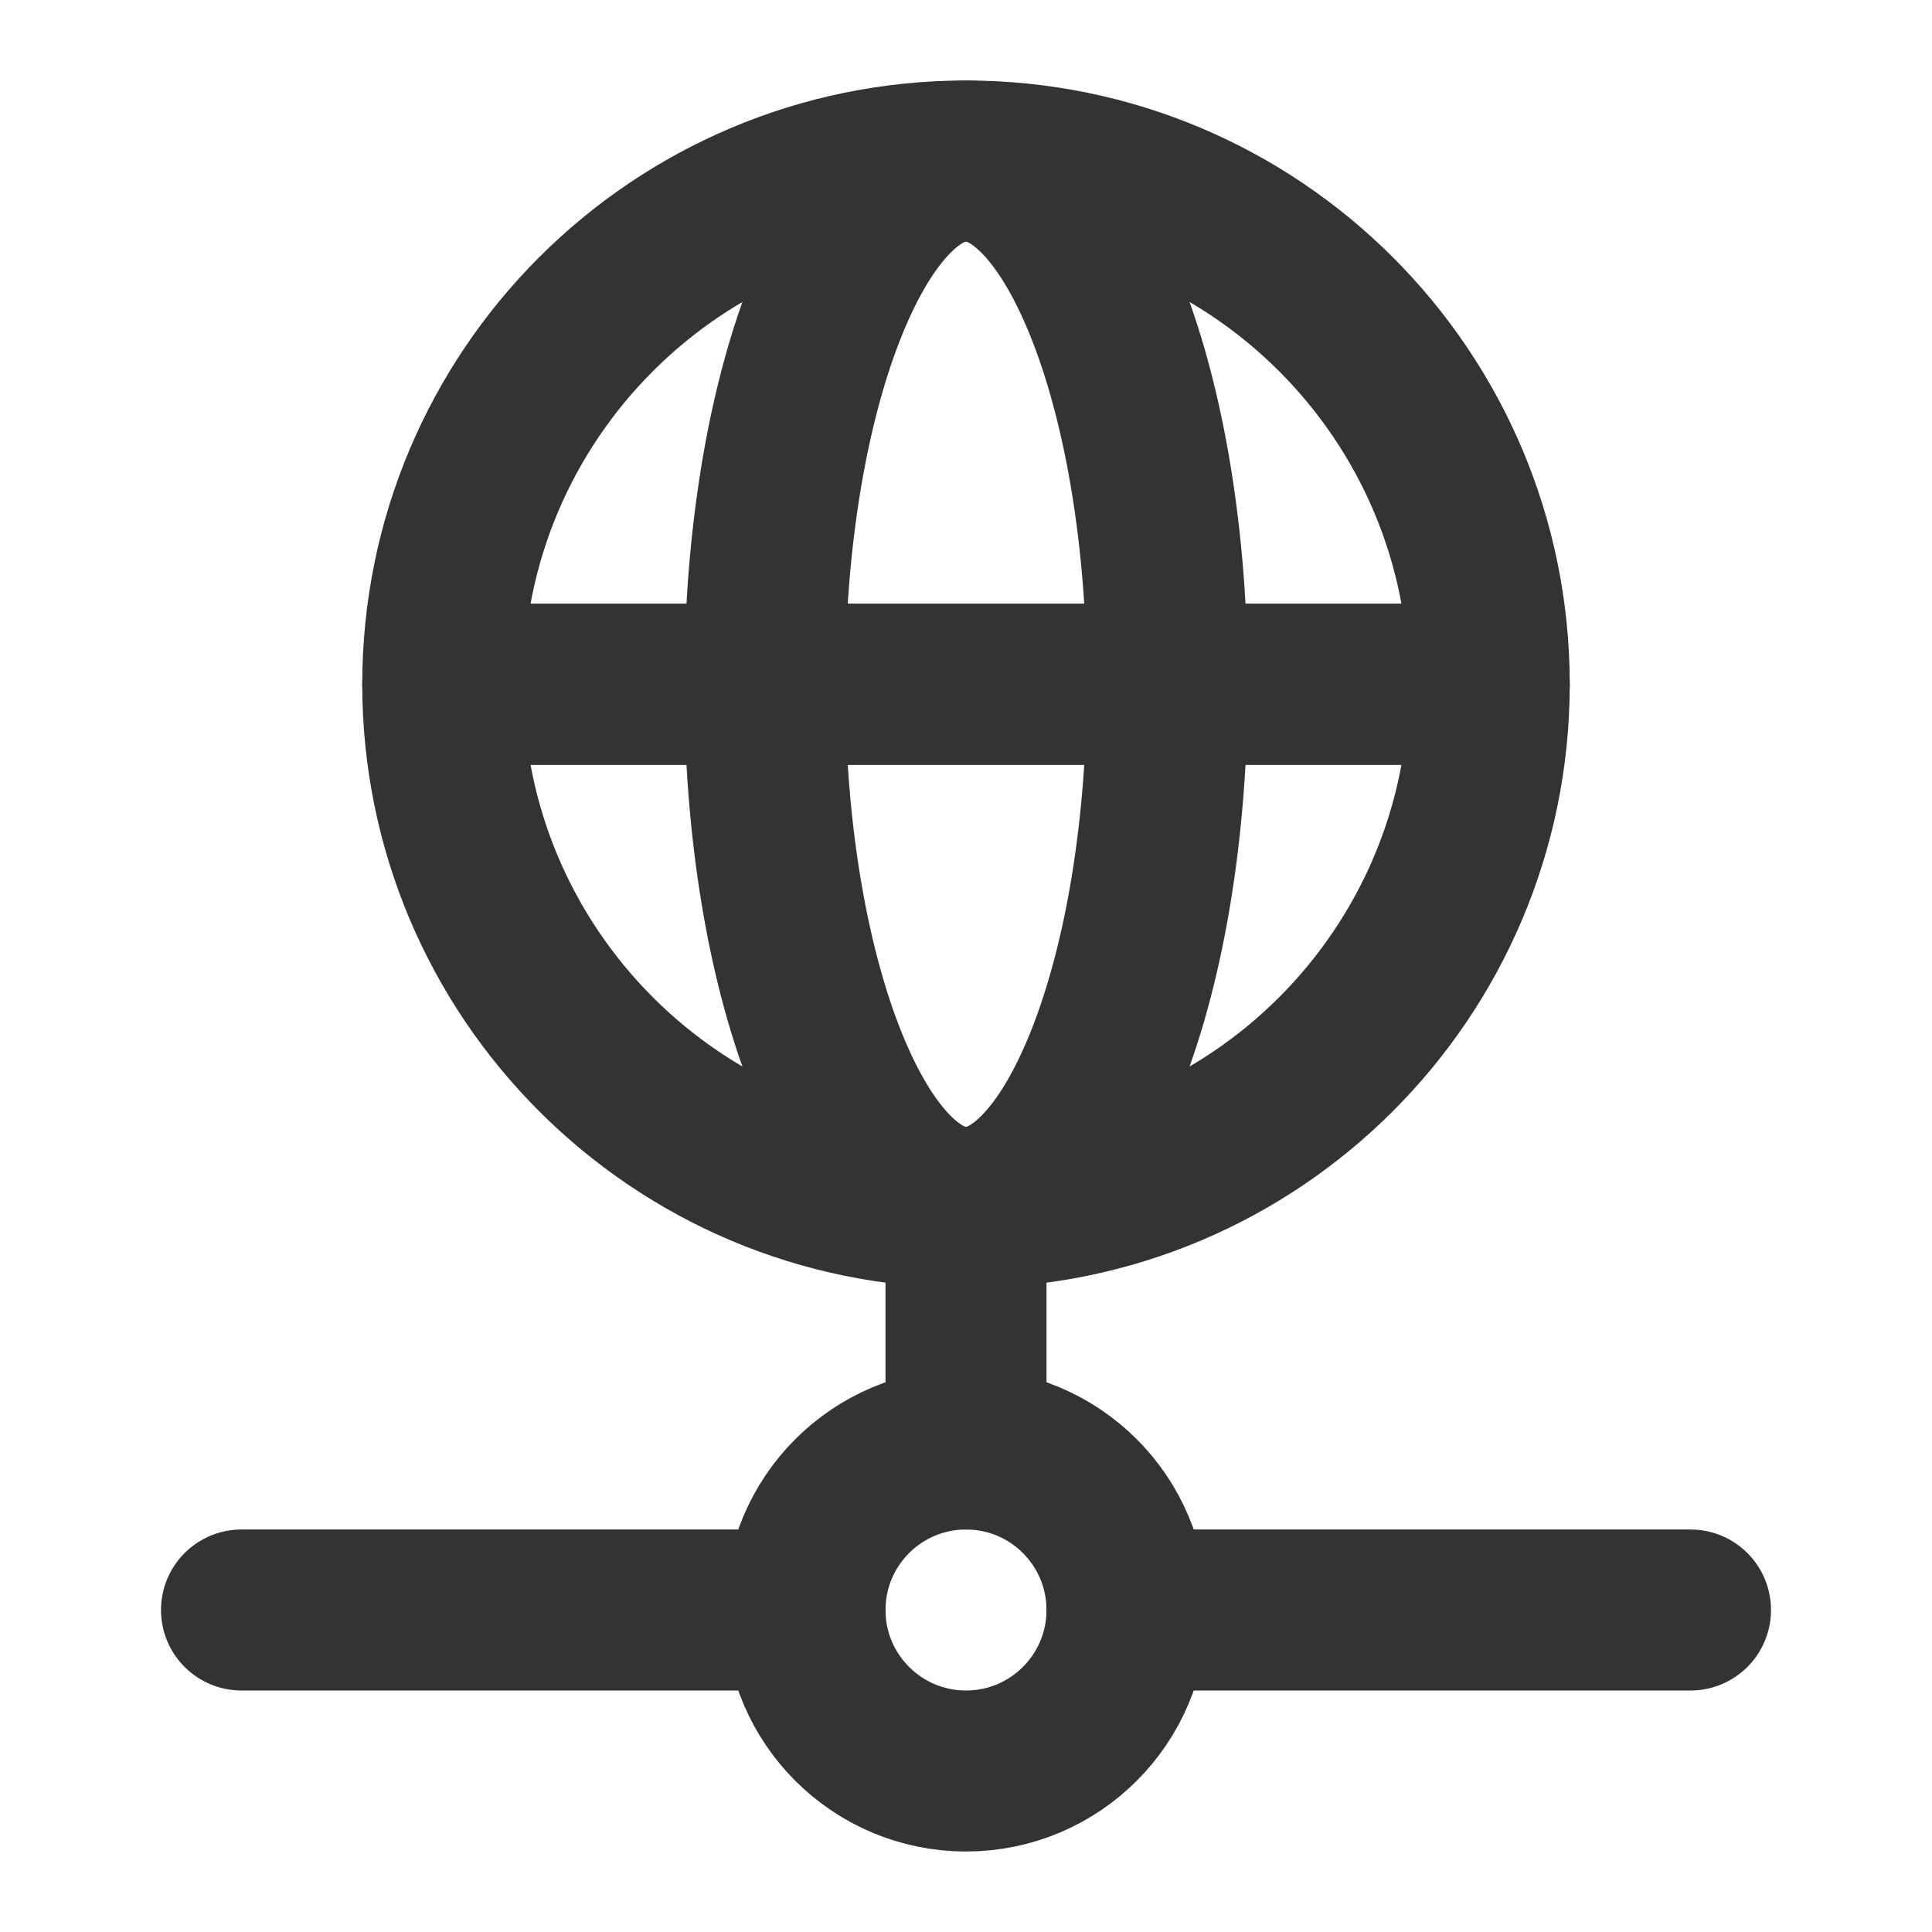 <?xml version="1.0" encoding="UTF-8"?><svg width="24" height="24" viewBox="0 0 48 48" fill="none" xmlns="http://www.w3.org/2000/svg"><path d="M24 36V30" stroke="#333" stroke-width="4" stroke-linecap="round" stroke-linejoin="miter"/><path d="M20 40H6" stroke="#333" stroke-width="4" stroke-linecap="round" stroke-linejoin="miter"/><path d="M28 40H42" stroke="#333" stroke-width="4" stroke-linecap="round" stroke-linejoin="miter"/><path d="M28 40C28 42.209 26.209 44 24 44C21.791 44 20 42.209 20 40C20 37.791 21.791 36 24 36C26.209 36 28 37.791 28 40Z" fill="none" stroke="#333" stroke-width="4" stroke-linecap="round" stroke-linejoin="miter"/><path d="M37 17C37 24.18 31.18 30 24 30C16.82 30 11 24.18 11 17M37 17C37 9.82 31.18 4 24 4C16.82 4 11 9.82 11 17M37 17H11" stroke="#333" stroke-width="4" stroke-linecap="round" stroke-linejoin="miter"/><path d="M29 17C29 24.18 26.761 30 24 30C21.239 30 19 24.18 19 17C19 9.82 21.239 4 24 4C26.761 4 29 9.82 29 17Z" fill="none" stroke="#333" stroke-width="4" stroke-linecap="round" stroke-linejoin="miter"/><path d="M37 17H11" stroke="#333" stroke-width="4" stroke-linecap="round" stroke-linejoin="miter"/></svg>